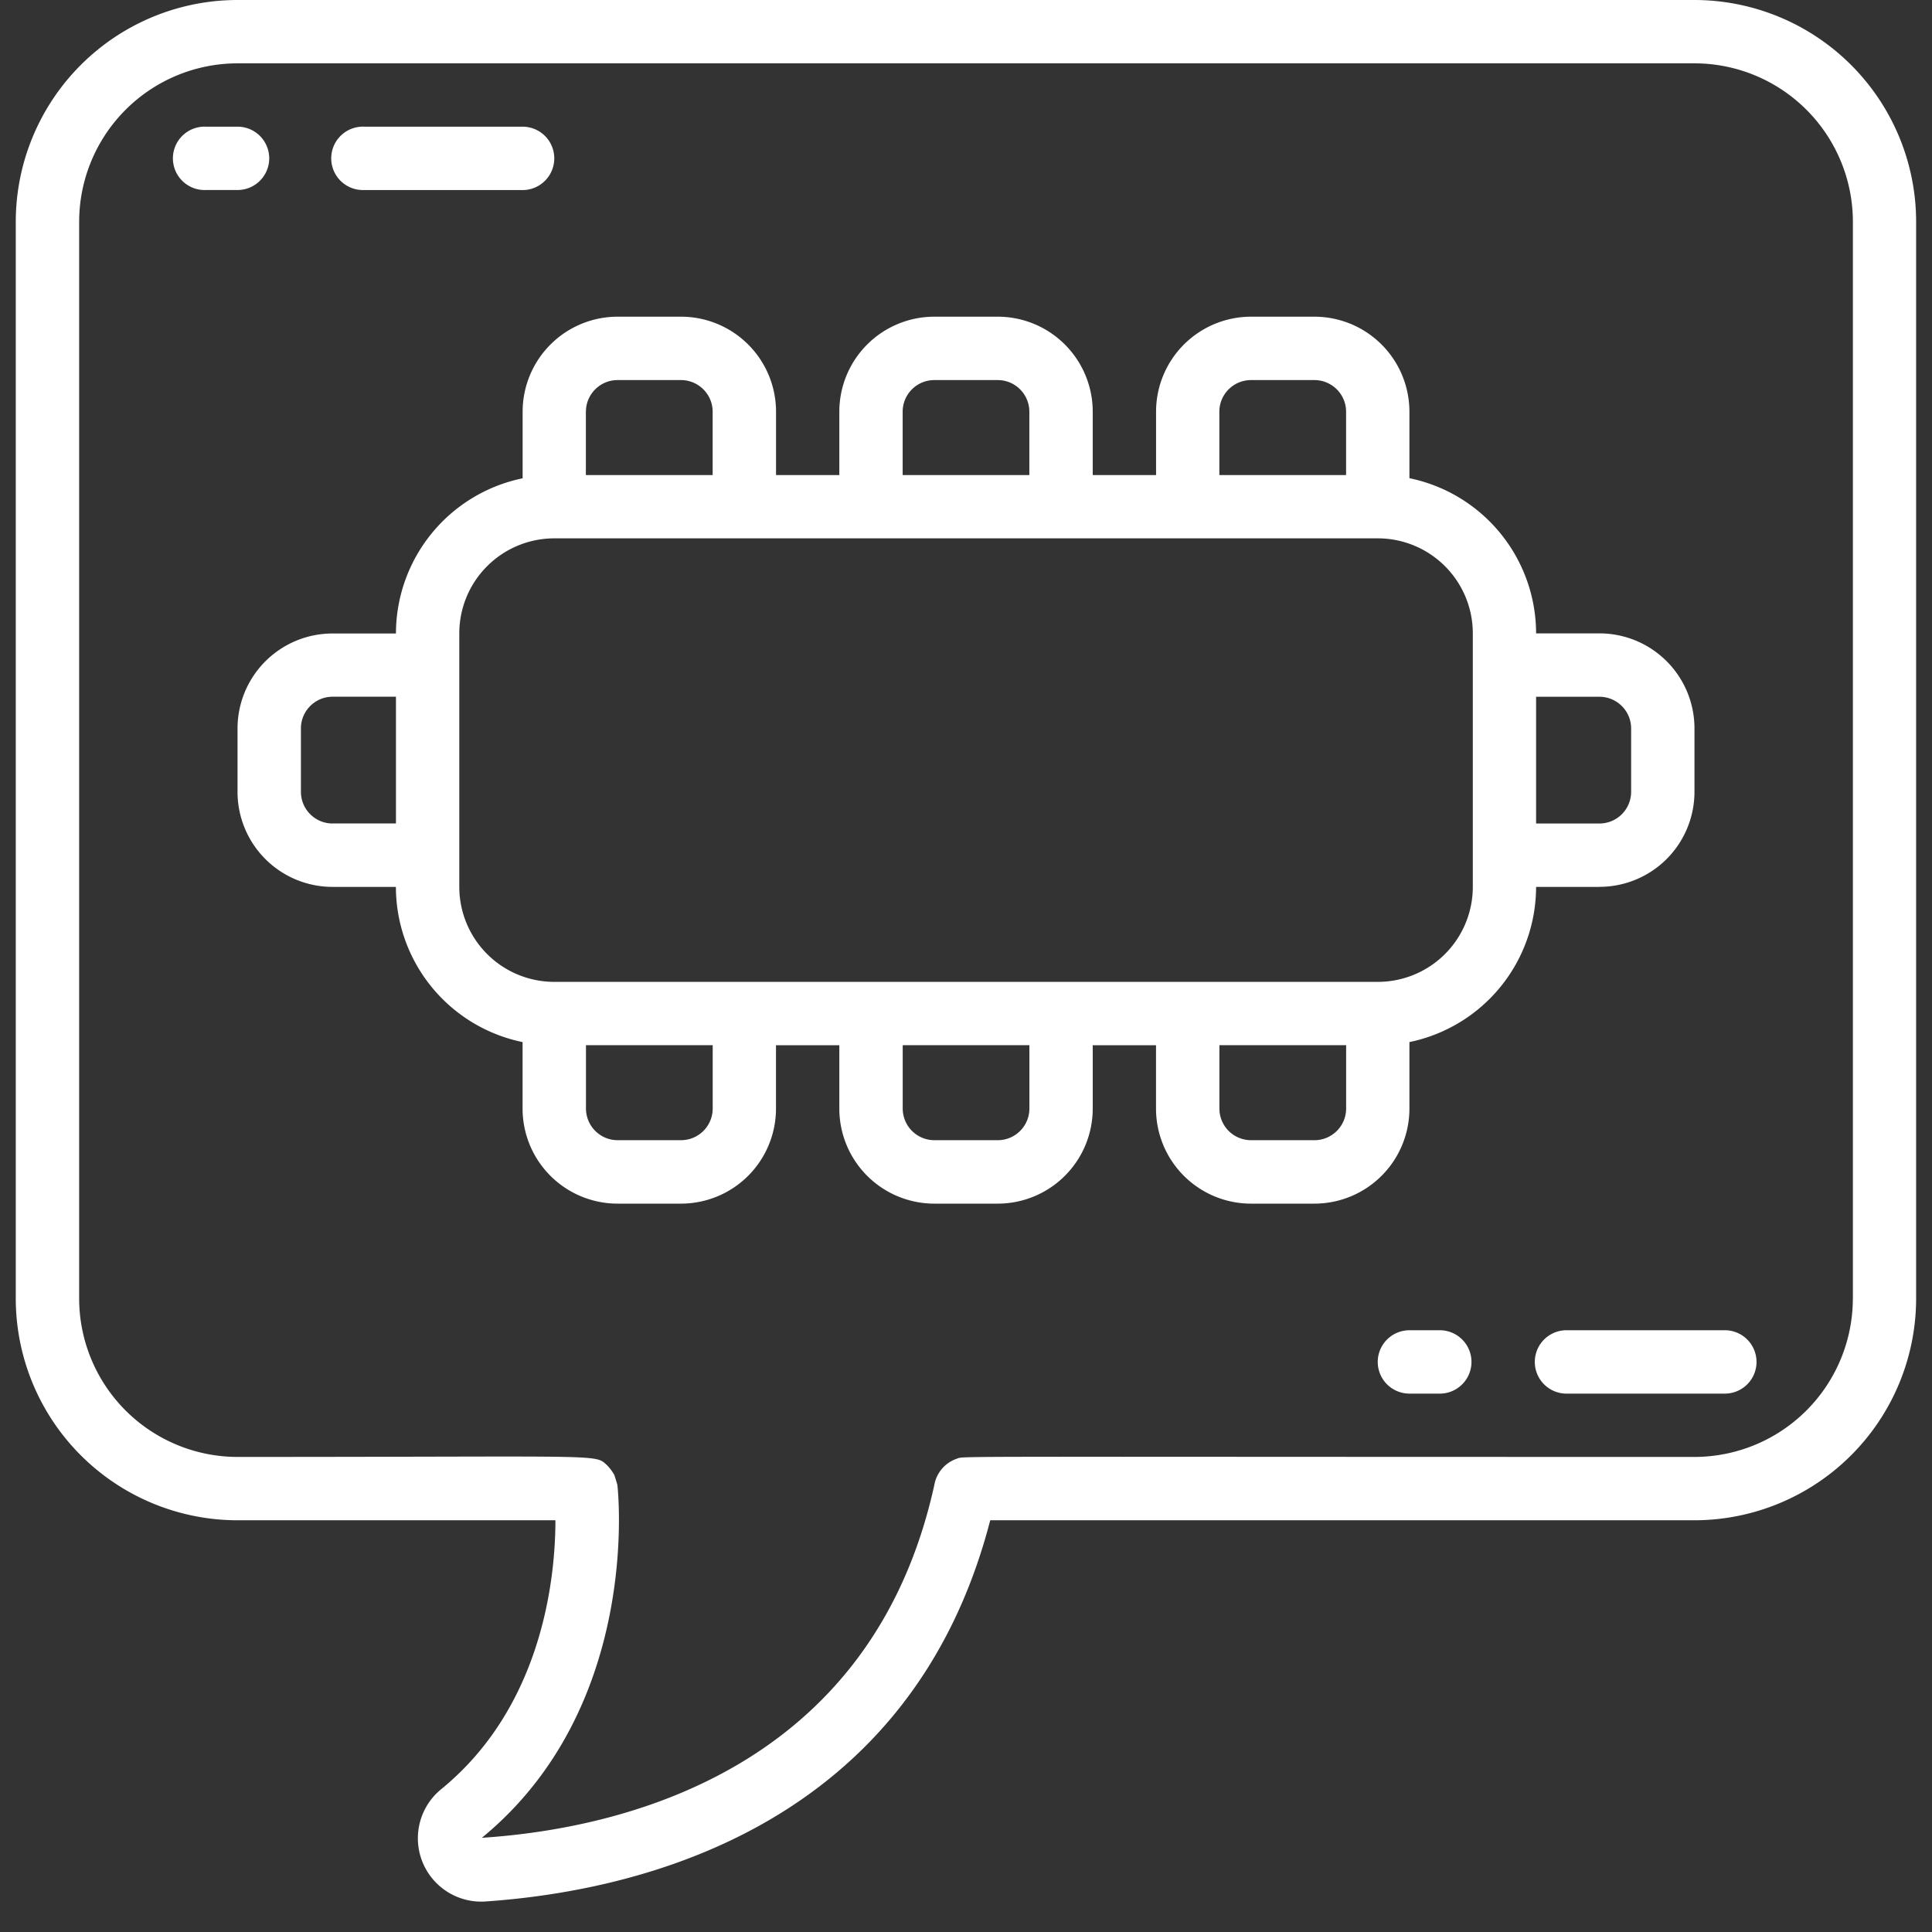 <svg width="37" height="37" fill="none" xmlns="http://www.w3.org/2000/svg"><rect width="100%" height="100%" fill="#333333" stroke="none"/><path d="M32.45 0H4.55A4.25 4.25 0 00.302 4.246v20.623a4.25 4.25 0 004.246 4.246h6.089c0 1.08-.237 3.552-2.179 5.143a1.213 1.213 0 00.83 2.158c3.002-.204 8.162-1.449 9.676-7.301H32.45a4.25 4.25 0 004.246-4.246V4.246A4.25 4.25 0 0032.45 0zm3.034 24.869a3.036 3.036 0 01-3.033 3.033c-14.76 0-13.959-.02-14.133.036a.653.653 0 00-.412.443c-1.178 5.5-5.957 6.637-8.678 6.815 3.033-2.487 2.615-6.582 2.596-6.754 0-.007-.05-.172-.06-.197a.937.937 0 00-.136-.182c-.245-.222.034-.161-7.079-.161a3.036 3.036 0 01-3.033-3.033V4.246A3.036 3.036 0 014.55 1.213h27.902a3.036 3.036 0 013.033 3.033v20.623z" fill="#fff"/><path d="M30.631 16.984a1.82 1.82 0 001.82-1.82V13.95a1.82 1.82 0 00-1.82-1.82h-1.213a3.038 3.038 0 00-2.426-2.972V7.885a1.82 1.82 0 00-1.82-1.82H23.96a1.82 1.82 0 00-1.82 1.82v1.213h-1.213V7.885a1.82 1.82 0 00-1.82-1.82h-1.213a1.82 1.82 0 00-1.82 1.82v1.213h-1.212V7.885a1.82 1.82 0 00-1.82-1.82h-1.213a1.82 1.82 0 00-1.82 1.82V9.16a3.038 3.038 0 00-2.426 2.972H6.369a1.82 1.82 0 00-1.82 1.82v1.213a1.82 1.82 0 001.82 1.82h1.213a3.038 3.038 0 002.426 2.972v1.274a1.82 1.82 0 001.82 1.82h1.213a1.82 1.82 0 001.82-1.82v-1.214h1.213v1.214a1.82 1.82 0 001.82 1.82h1.213a1.82 1.82 0 001.82-1.82v-1.214h1.212v1.214a1.82 1.82 0 001.82 1.82h1.213a1.82 1.82 0 001.82-1.82v-1.274a3.038 3.038 0 002.426-2.972h1.213zm0-3.64c.335 0 .607.272.607.607v1.213a.607.607 0 01-.607.607h-1.213v-2.427h1.213zm-7.279-5.459c0-.335.272-.606.607-.606h1.213c.335 0 .607.271.607.606v1.213h-2.427V7.885zm-6.065 0c0-.335.271-.606.607-.606h1.213c.335 0 .606.271.606.606v1.213h-2.426V7.885zm-6.066 0c0-.335.272-.606.607-.606h1.213c.335 0 .607.271.607.606v1.213H11.22V7.885zM6.37 15.771a.607.607 0 01-.607-.607V13.95c0-.335.272-.607.607-.607h1.213v2.427H6.369zm7.279 5.459a.607.607 0 01-.607.606h-1.213a.607.607 0 01-.607-.606v-1.214h2.427v1.214zm6.065 0a.606.606 0 01-.606.606h-1.213a.607.607 0 01-.607-.606v-1.214h2.426v1.214zm6.066 0a.607.607 0 01-.607.606H23.96a.606.606 0 01-.607-.606v-1.214h2.427v1.214zm2.426-4.246a1.82 1.82 0 01-1.82 1.82h-15.77a1.82 1.82 0 01-1.82-1.82V12.13a1.82 1.82 0 011.82-1.82h15.77a1.82 1.82 0 011.82 1.82v4.853zM5.156 3.033a.607.607 0 00-.607-.607h-.606a.607.607 0 100 1.213h.606a.607.607 0 00.607-.606zm1.819.607h3.033a.607.607 0 100-1.214H6.975a.607.607 0 100 1.213zm20.623 21.836h-.606a.606.606 0 100 1.213h.606a.607.607 0 000-1.213zm5.459 0h-3.032a.607.607 0 100 1.213h3.032a.607.607 0 000-1.213z" fill="#fff"/></svg>